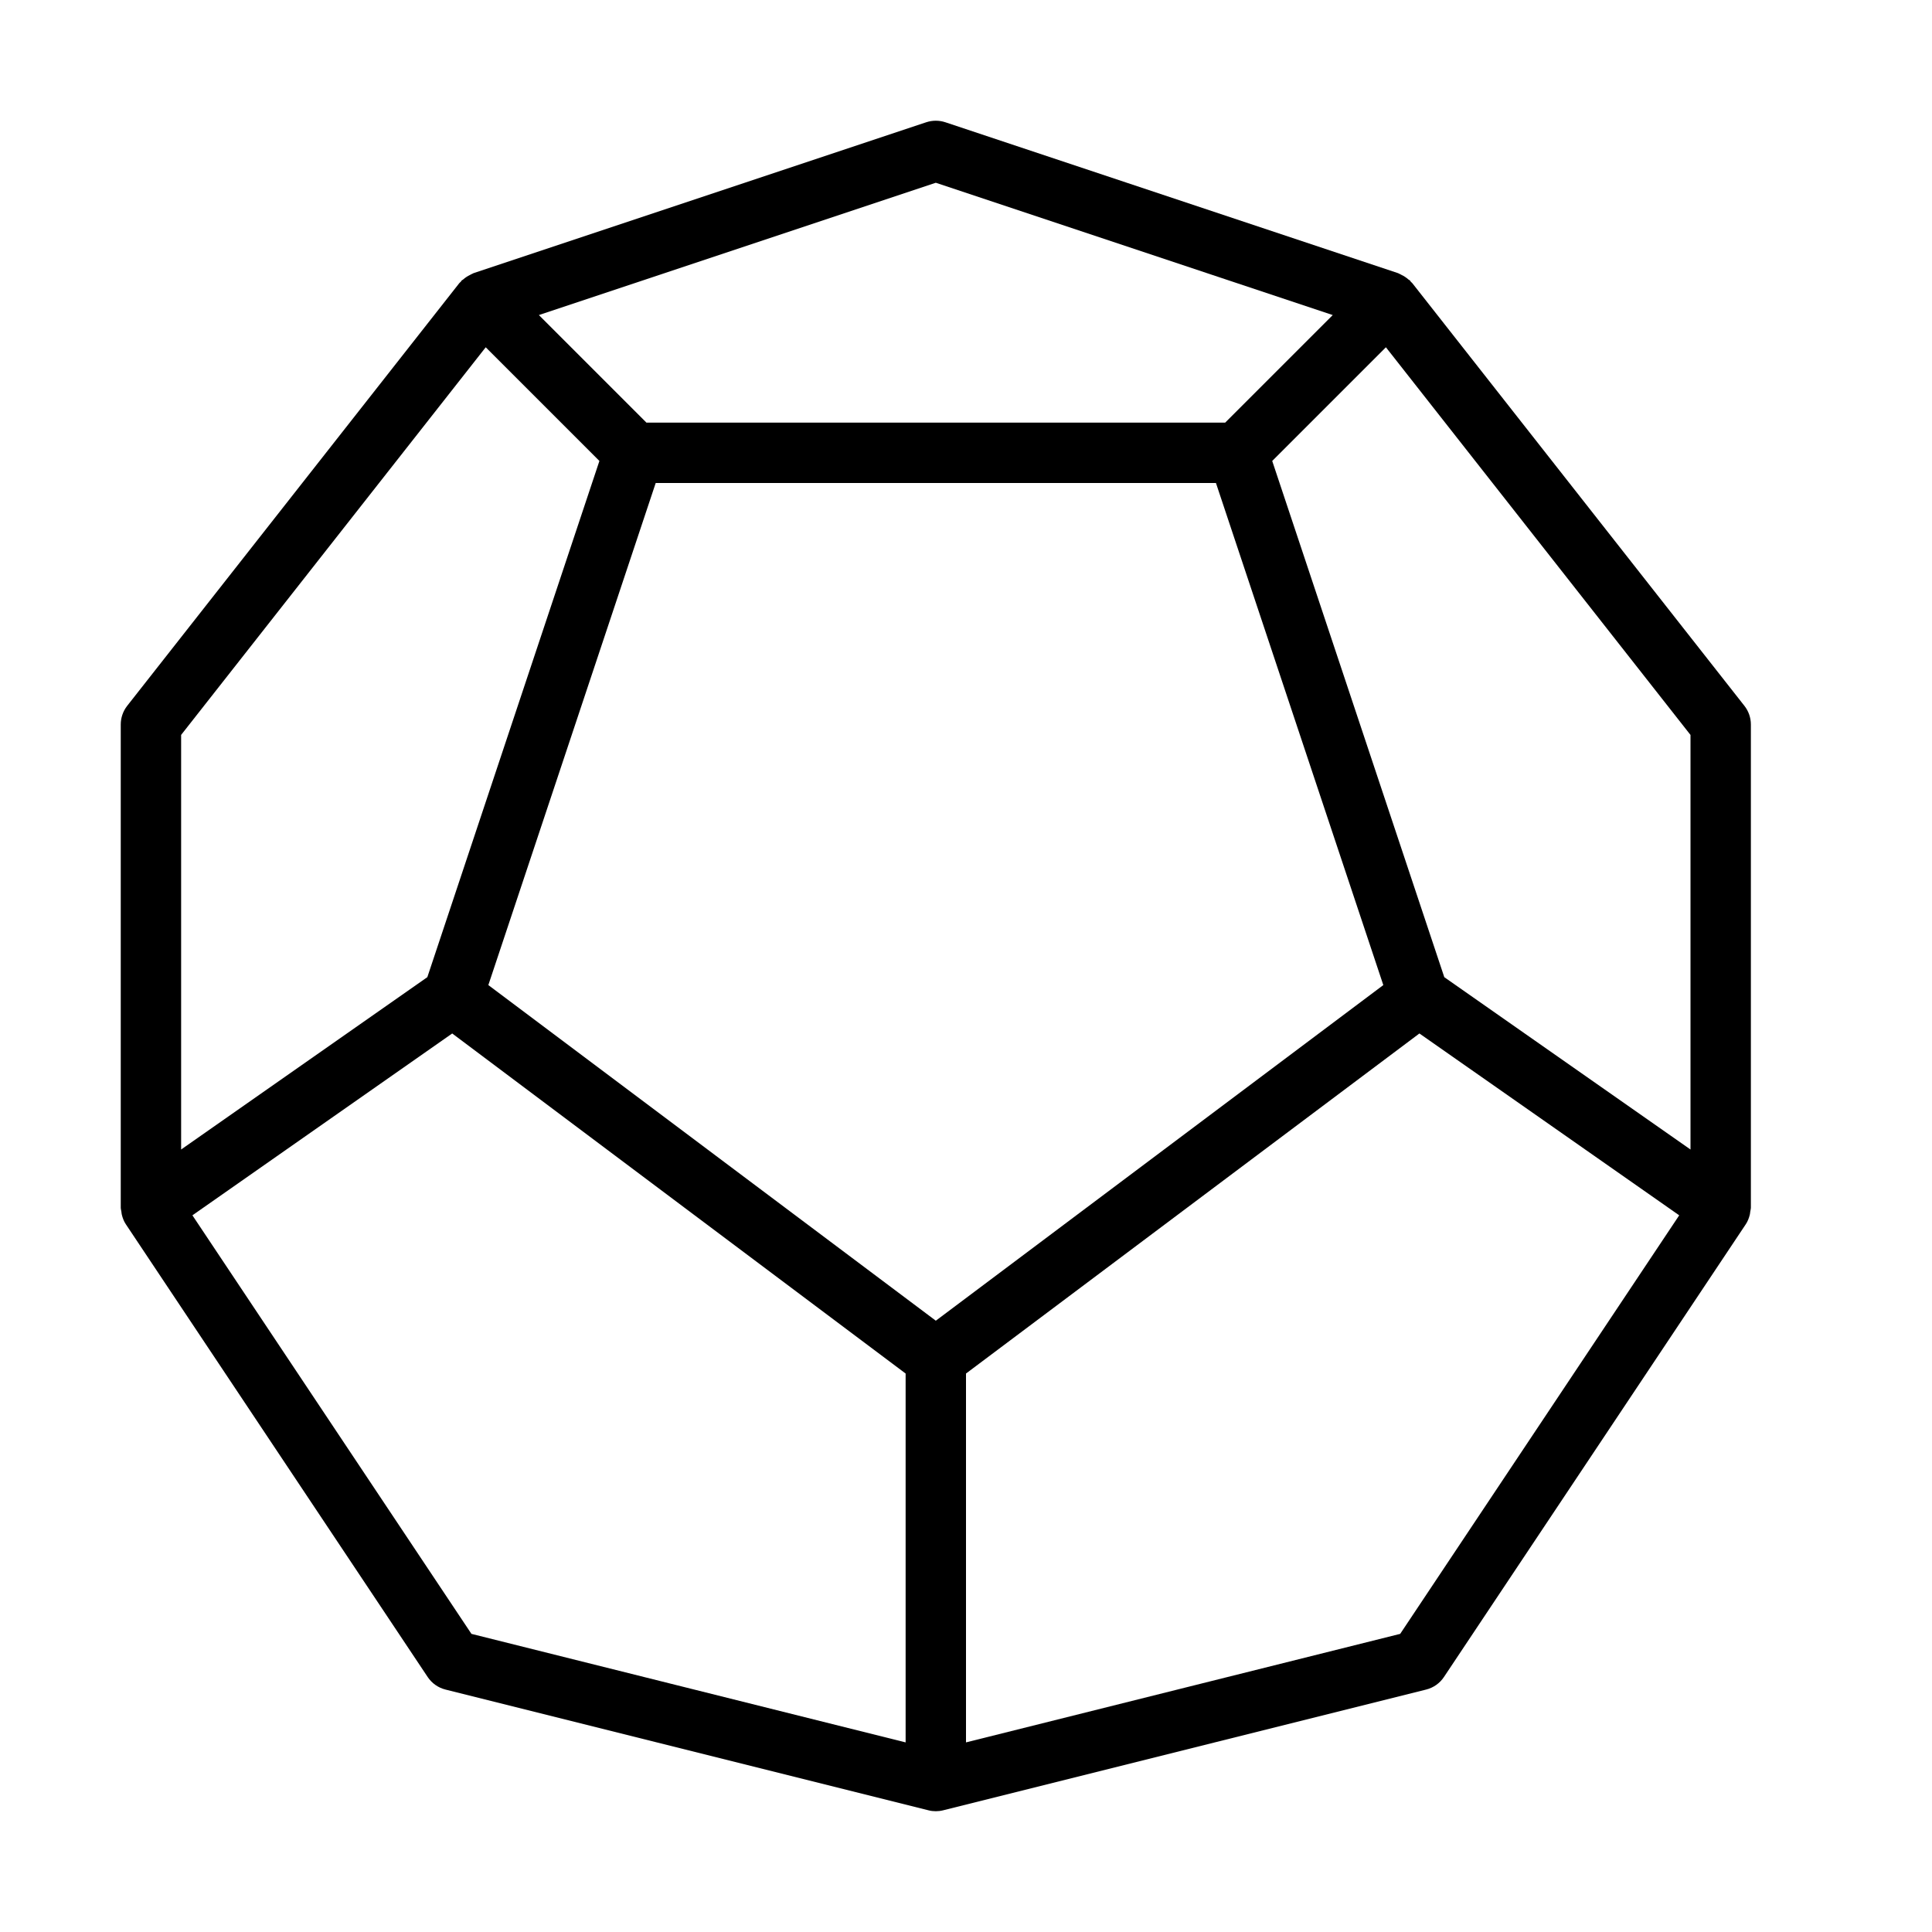 <?xml version="1.0" encoding="UTF-8" standalone="no"?>
<svg width="64px" height="64px" viewBox="0 0 64 64" version="1.1" xmlns="http://www.w3.org/2000/svg" xmlns:xlink="http://www.w3.org/1999/xlink">
    <!-- Generator: Sketch 3.7.2 (28276) - http://www.bohemiancoding.com/sketch -->
    <title>sha-dodecahedron</title>
    <desc>Created with Sketch.</desc>
    <defs></defs>
    <g id="64px-Line" stroke="none" stroke-width="1" fill="none" fill-rule="evenodd">
        <g id="sha-dodecahedron"></g>
        <path d="M46.786,9.382 C46.771,9.362 46.749,9.35 46.733,9.331 C46.722,9.319 46.719,9.304 46.707,9.292 C46.692,9.277 46.673,9.272 46.657,9.259 C46.588,9.197 46.512,9.147 46.428,9.107 C46.401,9.094 46.377,9.077 46.349,9.067 C46.337,9.063 46.328,9.054 46.316,9.05 L31.316,4.05 C31.111,3.982 30.888,3.982 30.683,4.05 L15.683,9.05 C15.671,9.054 15.662,9.062 15.65,9.067 C15.622,9.077 15.598,9.094 15.571,9.107 C15.487,9.147 15.411,9.197 15.342,9.259 C15.327,9.273 15.307,9.278 15.292,9.292 C15.281,9.303 15.277,9.319 15.266,9.331 C15.249,9.349 15.228,9.362 15.213,9.382 L4.213,23.382 C4.075,23.559 4,23.776 4,24 L4,40 C4,40.047 4.014,40.093 4.021,40.139 C4.026,40.174 4.027,40.207 4.036,40.241 C4.064,40.352 4.104,40.459 4.168,40.554 L14.168,55.554 C14.306,55.761 14.517,55.909 14.758,55.969 L30.758,59.969 C30.837,59.99 30.919,59.999 31,59.999 C31.081,59.999 31.163,59.989 31.242,59.969 L47.242,55.969 C47.483,55.909 47.694,55.761 47.832,55.554 L57.832,40.554 C57.896,40.458 57.936,40.351 57.964,40.241 C57.973,40.207 57.974,40.174 57.979,40.139 C57.986,40.092 58,40.047 58,40 L58,24 C58,23.776 57.925,23.559 57.786,23.382 L46.786,9.382 L46.786,9.382 Z M56,38.079 L47.844,32.37 L42.144,15.27 L45.91,11.504 L56,24.346 L56,38.079 L56,38.079 Z M31,43.75 L16.177,32.632 L21.721,16 L40.28,16 L45.824,32.632 L31,43.75 L31,43.75 Z M31,6.054 L44.149,10.437 L40.586,14 L21.414,14 L17.851,10.437 L31,6.054 L31,6.054 Z M16.09,11.504 L19.856,15.27 L14.156,32.37 L6,38.079 L6,24.345 L16.09,11.504 L16.09,11.504 Z M6.374,40.259 L14.98,34.235 L30,45.5 L30,57.719 L15.617,54.124 L6.374,40.259 L6.374,40.259 Z M46.383,54.124 L32,57.719 L32,45.5 L47.02,34.235 L55.626,40.259 L46.383,54.124 L46.383,54.124 Z" id="Shape" fill="#000000"></path>
    </g>
</svg>